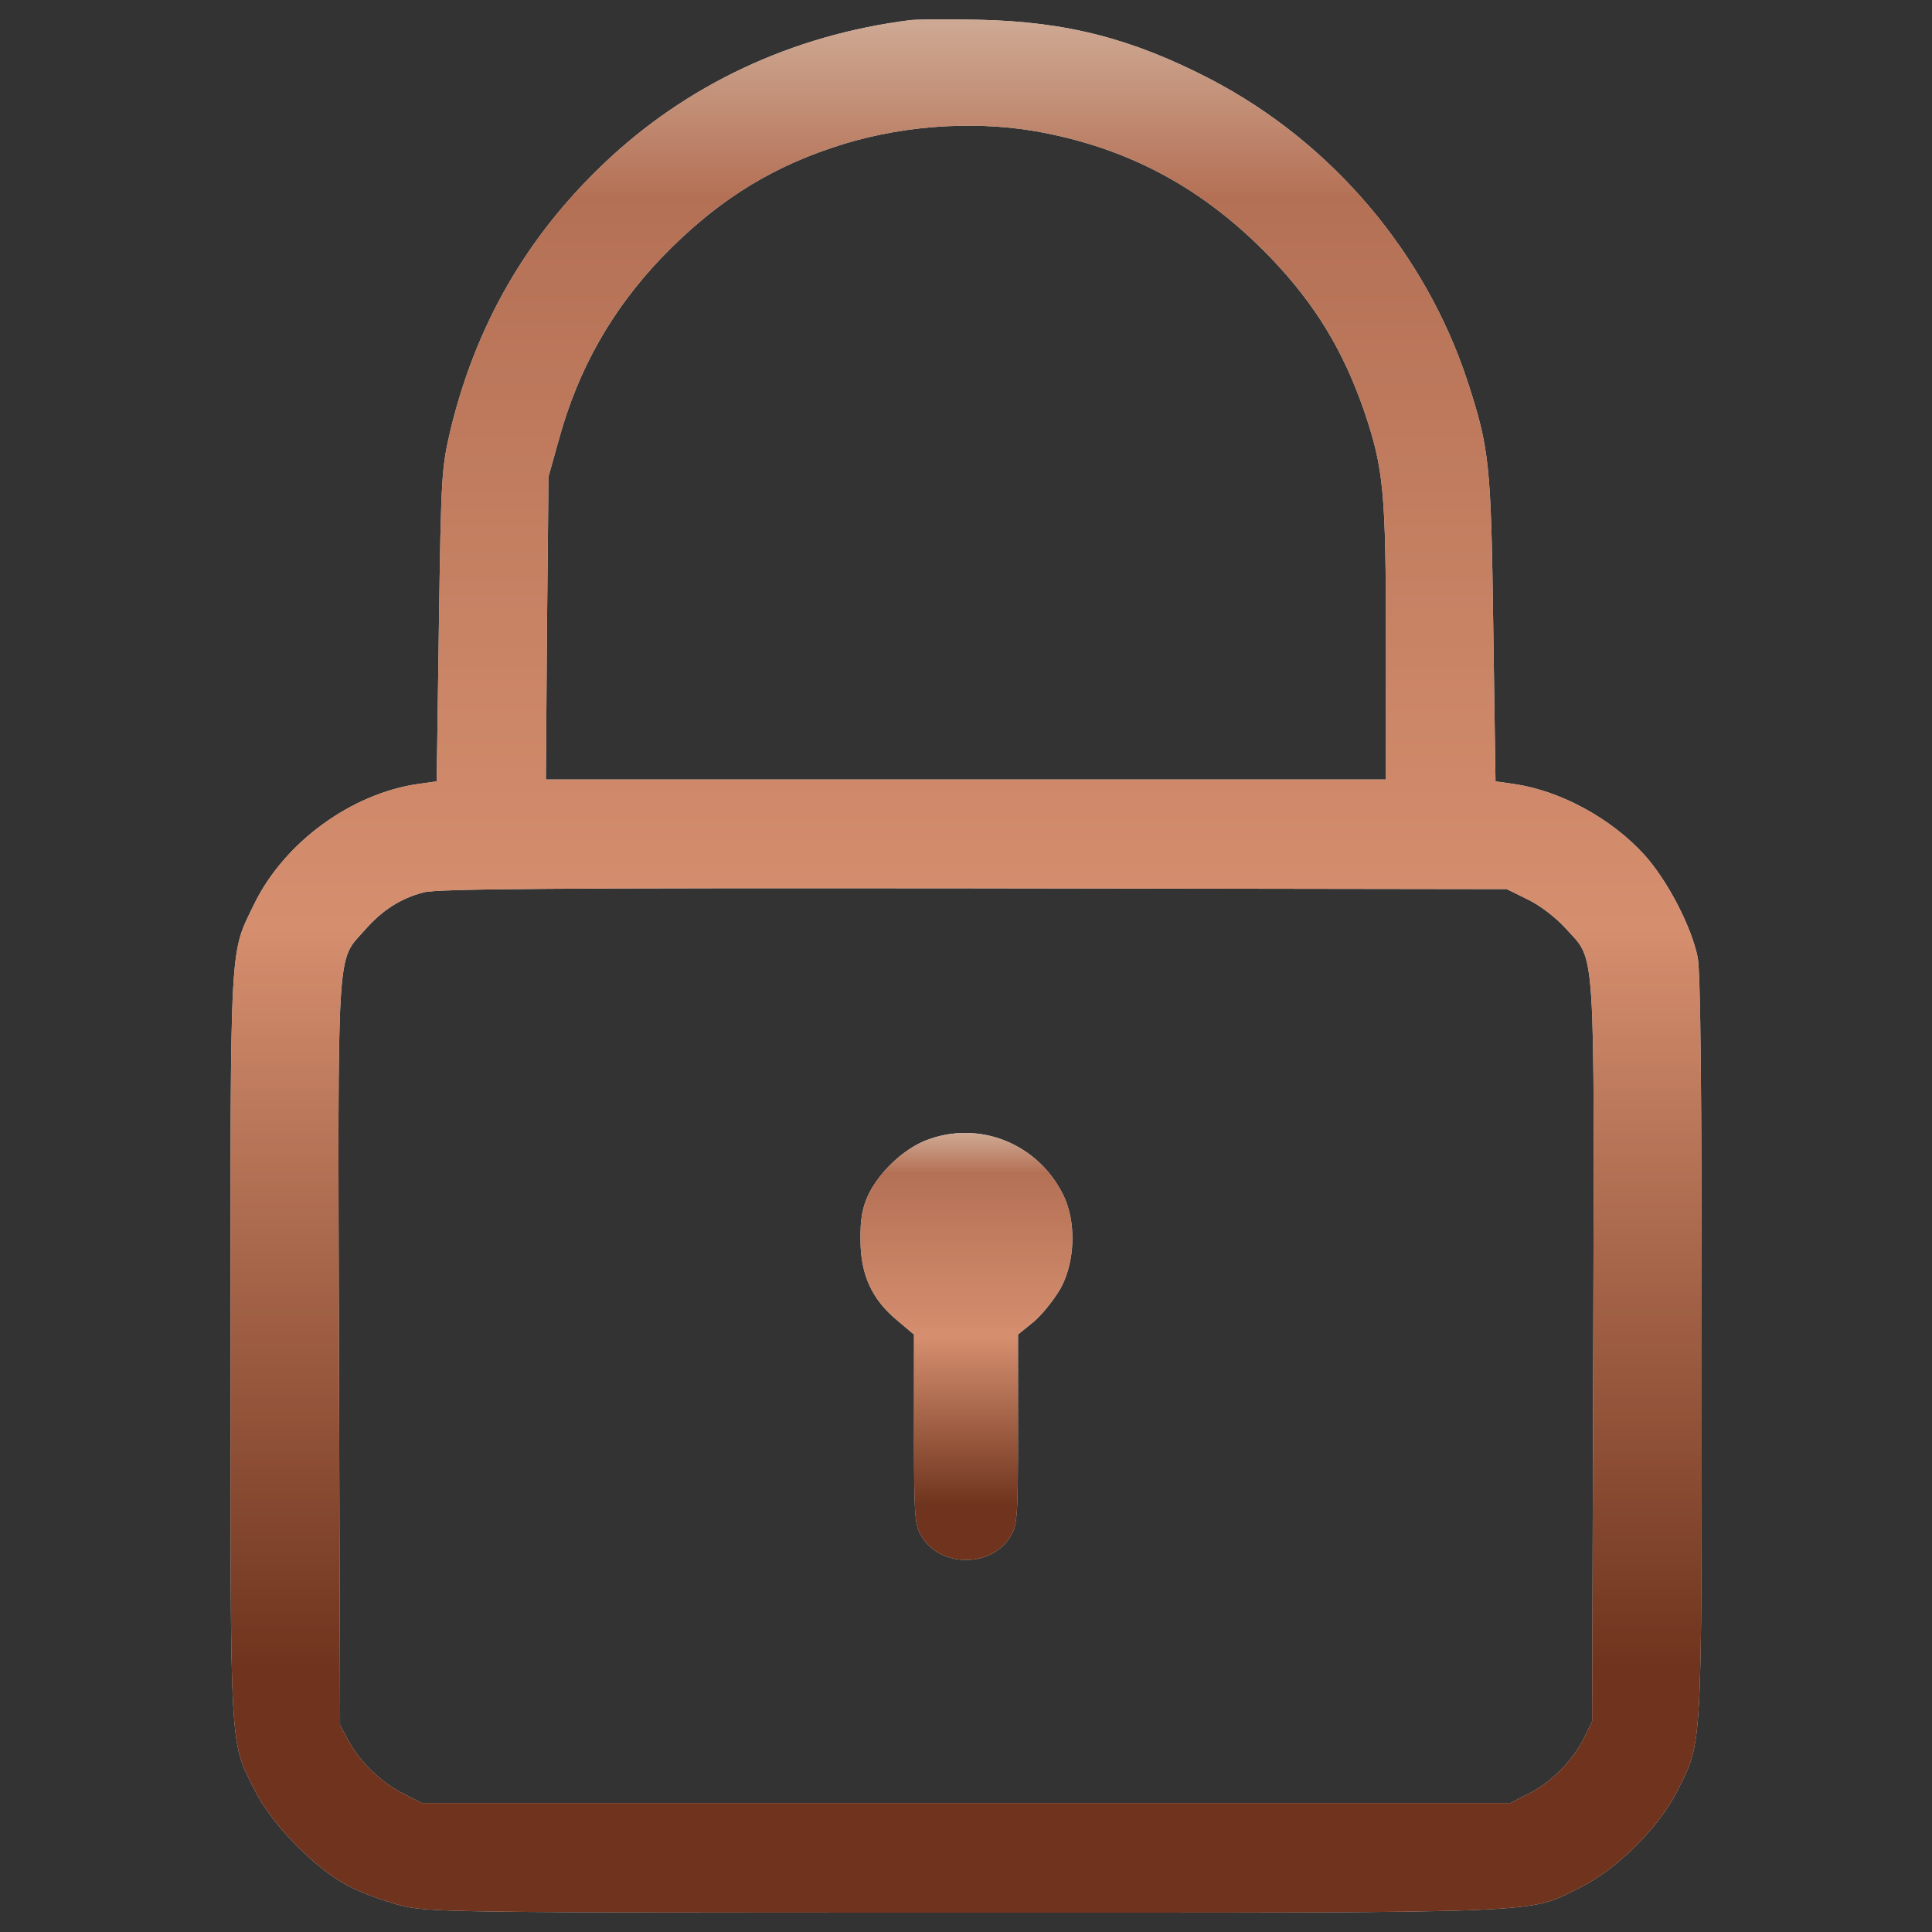 <svg width="40" height="40" viewBox="0 0 40 40" fill="none" xmlns="http://www.w3.org/2000/svg">
<rect x="0" y="0" width="40" height="40" fill="#333333" stroke="none"/>
<g opacity="0.8">
<path d="M18.848 0.416C16.402 0.724 14.21 1.754 12.495 3.393C10.895 4.916 9.856 6.731 9.333 8.877C9.141 9.692 9.133 9.808 9.087 12.946L9.041 16.177L8.656 16.231C7.272 16.431 5.887 17.439 5.264 18.715C4.749 19.777 4.772 19.361 4.772 27.892C4.772 36.462 4.748 36.015 5.287 37.092C5.633 37.777 6.525 38.692 7.21 39.046C7.472 39.184 7.948 39.361 8.279 39.446C8.856 39.592 9.172 39.6 19.956 39.6C32.24 39.6 31.602 39.623 32.694 39.092C33.471 38.708 34.332 37.854 34.725 37.085C35.248 36.031 35.232 36.392 35.232 27.893C35.232 22.654 35.209 20.093 35.148 19.816C35.017 19.177 34.524 18.232 34.048 17.701C33.355 16.939 32.302 16.37 31.348 16.232L30.963 16.177L30.917 13.024C30.871 9.601 30.84 9.301 30.386 7.901C29.51 5.232 27.571 2.948 25.064 1.64C23.448 0.802 22.087 0.448 20.272 0.409C19.64 0.393 18.994 0.401 18.848 0.416ZM21.433 2.716C23.356 3.054 24.917 3.893 26.302 5.331C27.233 6.3 27.817 7.27 28.248 8.524C28.648 9.708 28.694 10.2 28.694 13.3V16.139H19.994H11.302L11.325 13L11.356 9.87L11.571 9.1C11.971 7.639 12.671 6.408 13.702 5.331C14.764 4.231 15.833 3.531 17.194 3.07C18.533 2.608 20.079 2.485 21.433 2.716ZM31.632 18.623C31.886 18.746 32.217 19 32.417 19.223C33.04 19.916 33.01 19.377 32.986 27.992L32.963 35.638L32.786 35.999C32.556 36.461 32.102 36.915 31.632 37.145L31.271 37.33H20.002H8.733L8.372 37.145C7.91 36.922 7.448 36.476 7.218 36.045L7.041 35.715L7.018 28.03C6.994 19.431 6.964 19.923 7.548 19.261C7.91 18.846 8.294 18.599 8.772 18.476C9.041 18.399 11.602 18.384 20.156 18.392L31.194 18.408L31.632 18.623Z" fill="white"/>
<path d="M18.848 0.416C16.402 0.724 14.21 1.754 12.495 3.393C10.895 4.916 9.856 6.731 9.333 8.877C9.141 9.692 9.133 9.808 9.087 12.946L9.041 16.177L8.656 16.231C7.272 16.431 5.887 17.439 5.264 18.715C4.749 19.777 4.772 19.361 4.772 27.892C4.772 36.462 4.748 36.015 5.287 37.092C5.633 37.777 6.525 38.692 7.21 39.046C7.472 39.184 7.948 39.361 8.279 39.446C8.856 39.592 9.172 39.6 19.956 39.6C32.24 39.6 31.602 39.623 32.694 39.092C33.471 38.708 34.332 37.854 34.725 37.085C35.248 36.031 35.232 36.392 35.232 27.893C35.232 22.654 35.209 20.093 35.148 19.816C35.017 19.177 34.524 18.232 34.048 17.701C33.355 16.939 32.302 16.37 31.348 16.232L30.963 16.177L30.917 13.024C30.871 9.601 30.84 9.301 30.386 7.901C29.51 5.232 27.571 2.948 25.064 1.64C23.448 0.802 22.087 0.448 20.272 0.409C19.64 0.393 18.994 0.401 18.848 0.416ZM21.433 2.716C23.356 3.054 24.917 3.893 26.302 5.331C27.233 6.3 27.817 7.27 28.248 8.524C28.648 9.708 28.694 10.2 28.694 13.3V16.139H19.994H11.302L11.325 13L11.356 9.87L11.571 9.1C11.971 7.639 12.671 6.408 13.702 5.331C14.764 4.231 15.833 3.531 17.194 3.07C18.533 2.608 20.079 2.485 21.433 2.716ZM31.632 18.623C31.886 18.746 32.217 19 32.417 19.223C33.04 19.916 33.01 19.377 32.986 27.992L32.963 35.638L32.786 35.999C32.556 36.461 32.102 36.915 31.632 37.145L31.271 37.33H20.002H8.733L8.372 37.145C7.91 36.922 7.448 36.476 7.218 36.045L7.041 35.715L7.018 28.03C6.994 19.431 6.964 19.923 7.548 19.261C7.91 18.846 8.294 18.599 8.772 18.476C9.041 18.399 11.602 18.384 20.156 18.392L31.194 18.408L31.632 18.623Z" fill="url(#paint0_linear)"/>
<path d="M19.177 23.607C18.701 23.792 18.193 24.276 17.97 24.753C17.855 25.007 17.808 25.246 17.816 25.677C17.816 26.392 18.054 26.907 18.577 27.338L18.923 27.631V29.599C18.923 31.407 18.939 31.576 19.077 31.807C19.47 32.461 20.531 32.461 20.923 31.807C21.062 31.576 21.077 31.407 21.077 29.599V27.63L21.408 27.361C21.585 27.207 21.831 26.899 21.962 26.669C22.262 26.115 22.285 25.292 22.016 24.745C21.493 23.677 20.277 23.184 19.177 23.607Z" fill="white"/>
<path d="M19.177 23.607C18.701 23.792 18.193 24.276 17.97 24.753C17.855 25.007 17.808 25.246 17.816 25.677C17.816 26.392 18.054 26.907 18.577 27.338L18.923 27.631V29.599C18.923 31.407 18.939 31.576 19.077 31.807C19.47 32.461 20.531 32.461 20.923 31.807C21.062 31.576 21.077 31.407 21.077 29.599V27.63L21.408 27.361C21.585 27.207 21.831 26.899 21.962 26.669C22.262 26.115 22.285 25.292 22.016 24.745C21.493 23.677 20.277 23.184 19.177 23.607Z" fill="url(#paint1_linear)"/>
</g>
<defs>
<linearGradient id="paint0_linear" x1="20.002" y1="39.6" x2="20.002" y2="0.4" gradientUnits="userSpaceOnUse">
<stop offset="0.13" stop-color="#7F3519"/>
<stop offset="0.521" stop-color="#FEA67E"/>
<stop offset="0.906" stop-color="#D5805E"/>
<stop offset="1" stop-color="#F5C7AC"/>
</linearGradient>
<linearGradient id="paint1_linear" x1="20.009" y1="32.297" x2="20.009" y2="23.456" gradientUnits="userSpaceOnUse">
<stop offset="0.13" stop-color="#7F3519"/>
<stop offset="0.521" stop-color="#FEA67E"/>
<stop offset="0.906" stop-color="#D5805E"/>
<stop offset="1" stop-color="#F5C7AC"/>
</linearGradient>
</defs>
</svg>

